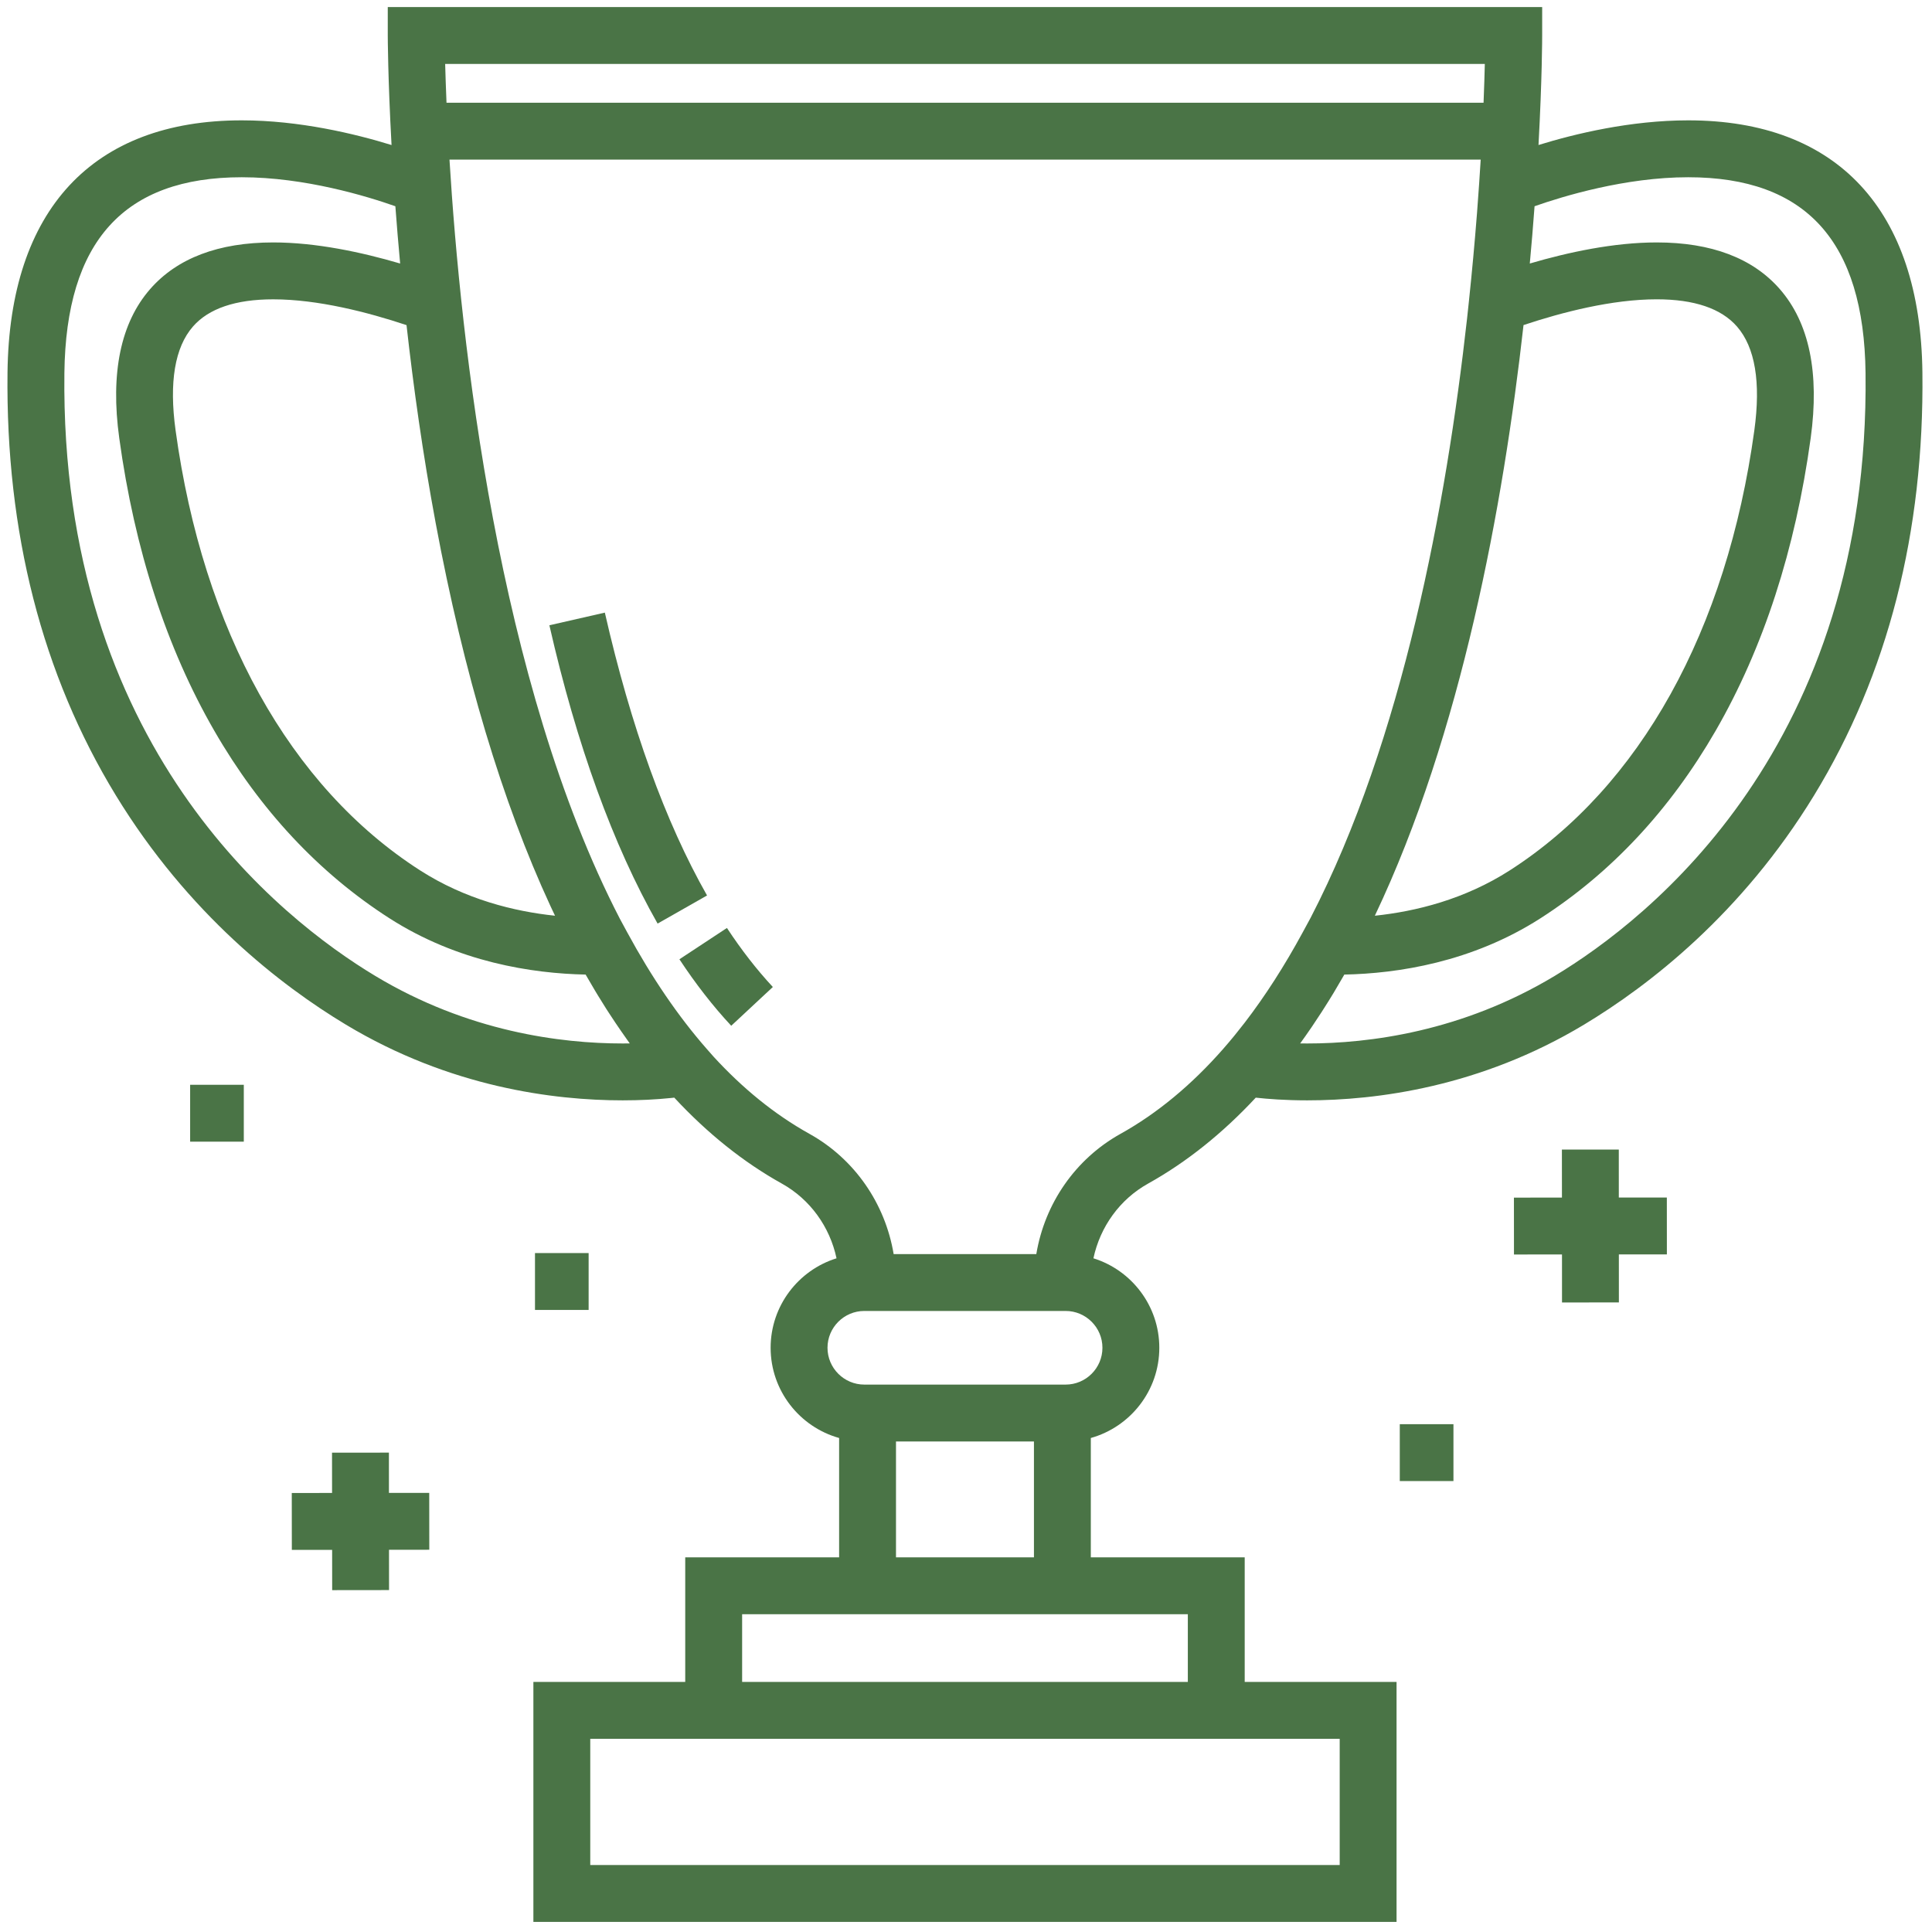 <svg width="89" height="89" viewBox="0 0 89 89" fill="none" xmlns="http://www.w3.org/2000/svg">
<path d="M88.558 17.155C88.47 9.668 84.638 5.544 77.769 5.544C75.11 5.544 72.548 6.163 70.873 6.68C71.04 3.619 71.042 1.73 71.042 1.636L71.042 0.326H17.863V1.636C17.863 1.681 17.868 3.6 18.037 6.681C16.362 6.165 13.797 5.544 11.136 5.544C4.266 5.544 0.434 9.668 0.346 17.155C0.26 24.521 1.94 31.078 5.339 36.644C8.677 42.108 12.942 45.401 15.933 47.201C20.724 50.084 25.512 50.689 28.685 50.689C29.467 50.689 30.221 50.652 30.925 50.579C30.972 50.574 31.015 50.569 31.061 50.564C32.595 52.216 34.249 53.539 36.016 54.523C37.319 55.248 38.225 56.512 38.536 57.965C36.779 58.512 35.5 60.153 35.5 62.087C35.5 64.064 36.838 65.735 38.655 66.243V71.741H31.566V77.479H24.571V88.535H64.334V77.479H57.339V71.741H50.25V66.243C52.068 65.734 53.405 64.064 53.405 62.087C53.405 60.153 52.126 58.512 50.37 57.965C50.68 56.512 51.586 55.248 52.889 54.523C54.652 53.542 56.317 52.211 57.848 50.565C58.39 50.625 59.203 50.689 60.22 50.689C60.22 50.689 60.22 50.689 60.22 50.689C63.393 50.689 68.18 50.083 72.971 47.201C75.961 45.401 80.227 42.108 83.565 36.644C86.965 31.078 88.644 24.521 88.558 17.155ZM68.4 2.946C68.389 3.425 68.37 4.028 68.342 4.733H20.569C20.54 4.028 20.52 3.425 20.507 2.946H68.4ZM70.183 14.975C71.957 14.384 74.258 13.788 76.319 13.788C78.047 13.788 79.291 14.21 80.017 15.043C80.851 16 81.12 17.608 80.816 19.822C79.549 29.044 75.55 36.243 69.555 40.092C67.467 41.433 65.219 41.987 63.334 42.184C67.32 33.805 69.25 23.291 70.183 14.975ZM20.071 24.101C21.36 31.012 23.139 36.948 25.359 41.742C25.428 41.891 25.498 42.037 25.568 42.184C23.684 41.986 21.436 41.433 19.349 40.093C13.354 36.243 9.355 29.044 8.088 19.822C7.784 17.608 8.053 16 8.888 15.043C9.613 14.211 10.858 13.789 12.586 13.789C14.648 13.789 16.951 14.386 18.727 14.977C19.044 17.813 19.477 20.918 20.071 24.101ZM28.685 48.069C25.844 48.069 21.559 47.529 17.285 44.956C12.912 42.325 2.765 34.352 2.966 17.186C3.038 11.116 5.71 8.165 11.136 8.165C14.037 8.165 16.903 9.039 18.213 9.501C18.279 10.38 18.352 11.261 18.433 12.139C16.652 11.616 14.554 11.168 12.586 11.168C10.067 11.168 8.158 11.893 6.913 13.321C5.559 14.874 5.081 17.181 5.493 20.178C6.198 25.313 7.672 29.851 9.874 33.667C11.976 37.31 14.688 40.213 17.933 42.297C21.103 44.332 24.531 44.845 26.977 44.895C26.985 44.909 26.993 44.923 27.002 44.937C27.136 45.172 27.271 45.403 27.408 45.631C27.45 45.702 27.493 45.773 27.536 45.843C27.666 46.057 27.798 46.27 27.931 46.478C27.981 46.556 28.032 46.632 28.082 46.71C28.172 46.849 28.263 46.987 28.355 47.123C28.443 47.255 28.532 47.385 28.622 47.514C28.709 47.641 28.797 47.766 28.886 47.89C28.927 47.948 28.968 48.009 29.01 48.066C28.904 48.068 28.796 48.069 28.685 48.069ZM61.715 80.099V85.915H27.191V80.099H31.566H57.339H61.715ZM50.251 74.361H54.719V77.479H34.187V74.361H38.655H50.251ZM41.275 71.741V66.403H47.63V71.741H41.275ZM50.785 62.087C50.785 63.022 50.025 63.783 49.09 63.783H39.816C38.881 63.783 38.12 63.022 38.12 62.087C38.12 61.152 38.881 60.391 39.816 60.391H49.09C50.025 60.391 50.785 61.152 50.785 62.087ZM57.339 47.11C57.324 47.129 57.31 47.148 57.295 47.166C57.166 47.333 57.036 47.496 56.906 47.656C56.874 47.695 56.842 47.735 56.81 47.774C56.667 47.948 56.522 48.119 56.376 48.285C56.369 48.293 56.363 48.302 56.356 48.309C54.895 49.976 53.3 51.296 51.615 52.233C49.539 53.389 48.127 55.44 47.739 57.771H41.167C40.778 55.44 39.367 53.389 37.29 52.233C35.664 51.329 34.196 50.12 32.87 48.675L32.549 48.31C31.246 46.824 30.019 45.024 28.9 42.961L28.557 42.328C22.924 31.443 21.219 15.71 20.706 7.353H68.21C68.188 7.716 68.164 8.092 68.137 8.482C68.136 8.5 68.135 8.518 68.133 8.536C68.105 8.959 68.073 9.383 68.041 9.807C68.04 9.819 68.039 9.831 68.038 9.844C67.933 11.188 67.809 12.537 67.668 13.87L67.582 14.676C66.63 23.209 64.619 34.081 60.38 42.27L60.005 42.961C59.172 44.497 58.279 45.886 57.339 47.11ZM71.62 44.956C67.345 47.529 63.061 48.069 60.221 48.069C60.22 48.069 60.22 48.069 60.22 48.069C60.108 48.069 60 48.068 59.894 48.066C59.896 48.064 59.898 48.061 59.9 48.059C60.07 47.824 60.237 47.586 60.402 47.345C60.422 47.315 60.442 47.285 60.462 47.256C60.602 47.05 60.739 46.842 60.875 46.632C60.91 46.578 60.945 46.524 60.979 46.469C61.13 46.234 61.278 45.996 61.424 45.755C61.447 45.717 61.469 45.678 61.492 45.64C61.611 45.441 61.729 45.239 61.846 45.036C61.873 44.988 61.901 44.943 61.928 44.895C64.374 44.846 67.802 44.333 70.972 42.297C74.217 40.213 76.928 37.31 79.031 33.667C81.233 29.852 82.707 25.313 83.412 20.178C83.824 17.181 83.346 14.874 81.992 13.321C80.747 11.893 78.838 11.168 76.319 11.168C74.351 11.168 72.253 11.616 70.472 12.139C70.555 11.244 70.626 10.385 70.686 9.569C70.688 9.547 70.69 9.524 70.691 9.501C72.002 9.04 74.868 8.165 77.769 8.165C83.195 8.165 85.867 11.116 85.939 17.186C86.139 34.352 75.992 42.325 71.62 44.956Z" fill="#4A7446"/>
<path d="M33.487 42.748L31.298 44.19C32.045 45.324 32.848 46.355 33.685 47.253L35.602 45.467C34.865 44.675 34.154 43.761 33.487 42.748Z" fill="#4A7446"/>
<path d="M27.863 28.221L25.308 28.804C26.564 34.311 28.242 38.935 30.293 42.546L32.571 41.251C30.646 37.863 29.062 33.479 27.863 28.221Z" fill="#4A7446"/>
<path d="M76.787 57.785L76.785 55.165L74.573 55.166L74.572 52.955L71.951 52.956L71.953 55.168L69.741 55.17L69.743 57.79L71.955 57.788L71.956 60L74.576 59.998L74.575 57.786L76.787 57.785Z" fill="#4A7446"/>
<path d="M19.776 71.391L19.773 68.771L17.917 68.773L17.916 66.917L15.295 66.919L15.297 68.775L13.441 68.777L13.444 71.398L15.3 71.396L15.302 73.252L17.922 73.249L17.92 71.393L19.776 71.391Z" fill="#4A7446"/>
<path d="M11.231 49.972H8.759V52.592H11.231V49.972Z" fill="#4A7446"/>
<path d="M27.116 57.724H24.645V60.344H27.116V57.724Z" fill="#4A7446"/>
<path d="M66.955 65.607H64.483V68.227H66.955V65.607Z" fill="#4A7446"/>
</svg>
